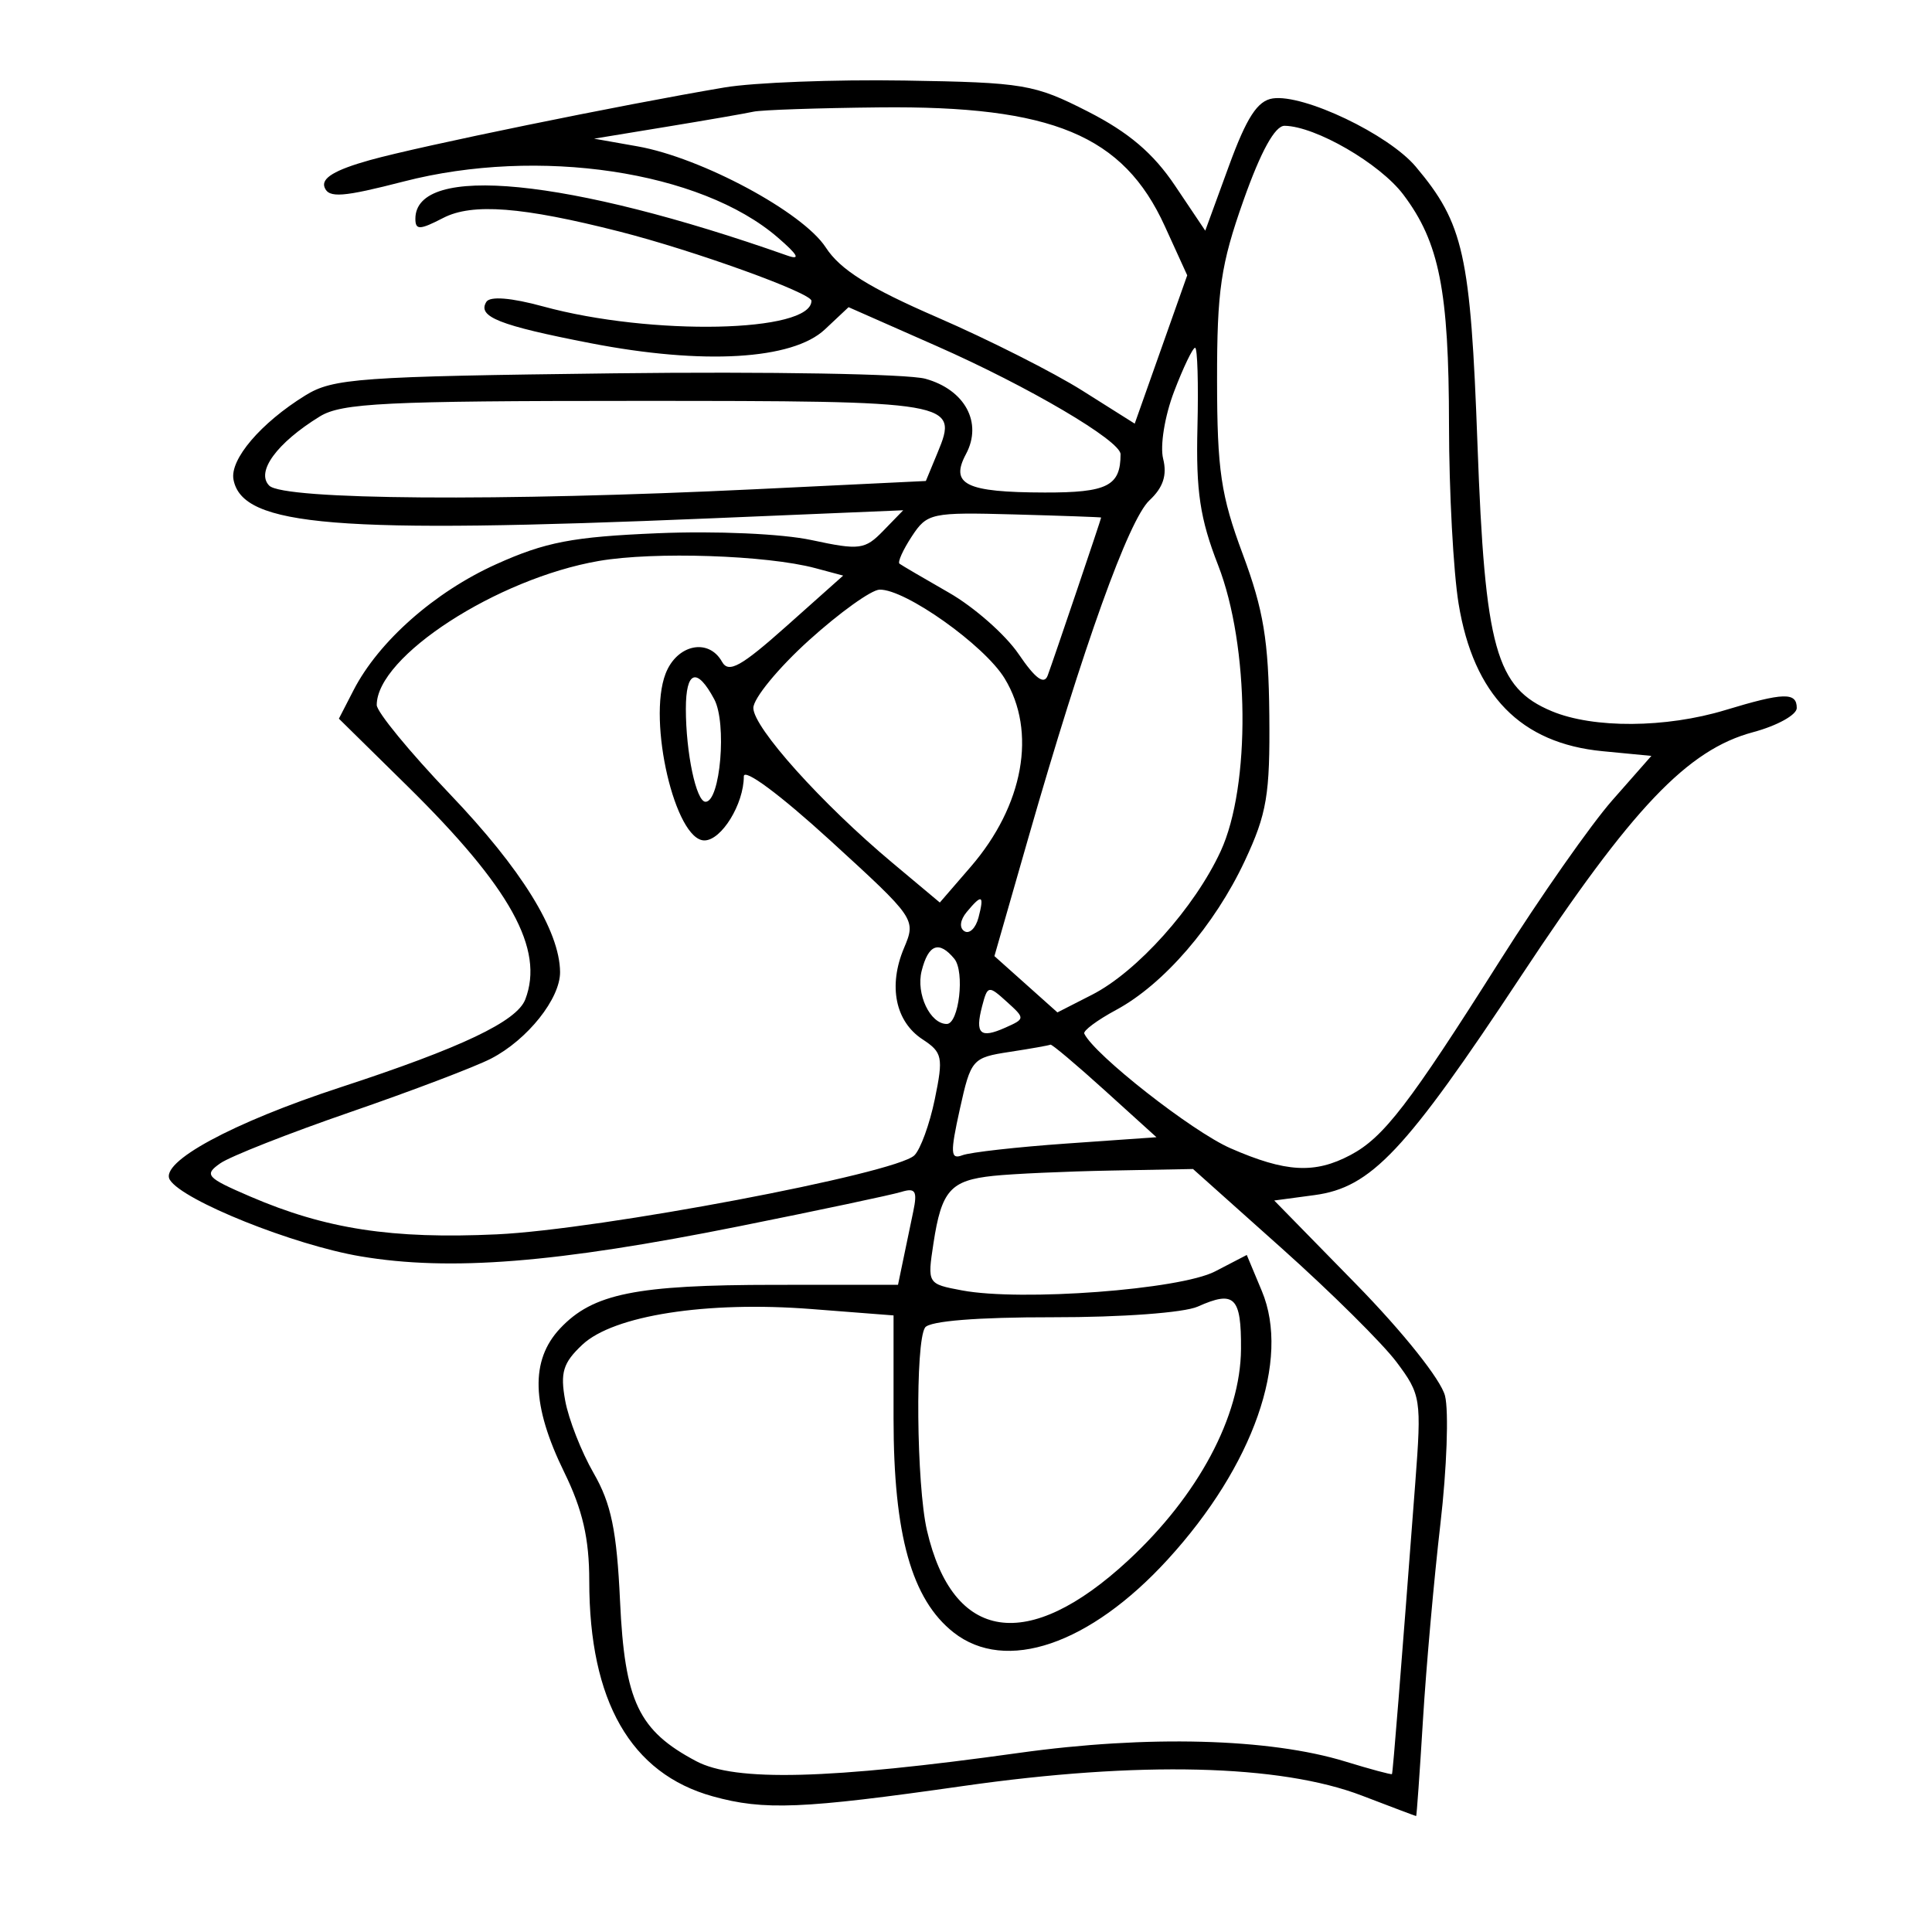 <svg xmlns="http://www.w3.org/2000/svg" width="200" height="200" viewBox="0 0 200 200" version="1.1">
	<path d="M 75 9.053 C 64.292 10.861, 43.429 15.135, 38.288 16.575 C 34.651 17.593, 33.234 18.447, 33.600 19.399 C 34.031 20.522, 35.484 20.413, 41.812 18.783 C 55.749 15.191, 72.536 17.703, 80.500 24.573 C 82.615 26.397, 82.910 26.952, 81.500 26.455 C 58.822 18.455, 43 16.891, 43 22.648 C 43 23.832, 43.451 23.818, 45.885 22.559 C 48.888 21.006, 54.058 21.406, 64.120 23.968 C 71.838 25.934, 84 30.320, 84 31.138 C 84 34.434, 67.414 34.783, 56.223 31.722 C 52.910 30.816, 50.722 30.641, 50.345 31.251 C 49.396 32.786, 51.675 33.689, 61.129 35.525 C 72.791 37.790, 82.042 37.248, 85.389 34.104 L 87.843 31.799 96.971 35.827 C 106.490 40.027, 116 45.623, 116 47.022 C 116 50.307, 114.627 51, 108.143 50.985 C 99.979 50.966, 98.314 50.151, 100 47.001 C 101.736 43.756, 99.891 40.340, 95.791 39.208 C 93.971 38.706, 79.491 38.453, 63.611 38.646 C 37.148 38.969, 34.477 39.160, 31.602 40.937 C 26.993 43.785, 23.770 47.567, 24.172 49.653 C 25.106 54.503, 34.741 55.286, 73.500 53.662 L 93.500 52.823 91.442 54.942 C 89.535 56.905, 88.987 56.976, 84.013 55.909 C 80.948 55.252, 74.106 54.948, 68.072 55.201 C 59.279 55.570, 56.469 56.109, 51.374 58.403 C 45 61.274, 39.204 66.391, 36.600 71.448 L 35.082 74.396 42.180 81.382 C 52.857 91.892, 56.374 98.257, 54.377 103.461 C 53.505 105.733, 47.786 108.453, 35.258 112.553 C 24.019 116.231, 16.466 120.327, 17.585 122.137 C 18.909 124.280, 30.394 128.886, 37.330 130.056 C 46.586 131.617, 57.542 130.747, 76.500 126.947 C 84.750 125.293, 92.305 123.692, 93.289 123.390 C 94.769 122.935, 94.985 123.287, 94.539 125.420 C 94.243 126.839, 93.766 129.125, 93.481 130.500 L 92.962 133 80.231 133.006 C 65.802 133.012, 61.371 133.911, 57.978 137.523 C 54.882 140.819, 55.014 145.465, 58.402 152.390 C 60.316 156.301, 61 159.271, 61 163.668 C 61 176.111, 65.294 183.599, 73.781 185.956 C 79.093 187.431, 83.039 187.269, 99.710 184.887 C 117.913 182.285, 132.546 182.640, 141 185.887 C 144.025 187.048, 146.545 187.999, 146.599 187.999 C 146.653 188, 146.971 183.511, 147.306 178.024 C 147.640 172.537, 148.454 163.400, 149.114 157.719 C 149.774 152.038, 149.988 146.088, 149.588 144.496 C 149.171 142.832, 145.256 137.917, 140.385 132.938 L 131.908 124.276 136.075 123.717 C 141.943 122.930, 145.458 119.200, 157.486 101 C 168.976 83.615, 174.691 77.610, 181.474 75.796 C 183.963 75.130, 186 74.004, 186 73.293 C 186 71.637, 184.636 71.677, 178.591 73.511 C 172.450 75.374, 164.942 75.421, 160.640 73.623 C 154.849 71.203, 153.719 67.144, 152.948 46 C 152.231 26.338, 151.523 23.152, 146.560 17.254 C 143.743 13.906, 134.962 9.716, 131.755 10.190 C 130.175 10.424, 129.055 12.150, 127.213 17.189 L 124.768 23.879 121.634 19.212 C 119.386 15.864, 116.837 13.698, 112.619 11.547 C 107.065 8.716, 106.010 8.538, 93.619 8.337 C 86.404 8.220, 78.025 8.542, 75 9.053 M 78 11.562 C 77.175 11.744, 73.125 12.446, 69 13.123 L 61.500 14.355 66 15.151 C 72.608 16.321, 83.107 21.958, 85.481 25.613 C 86.984 27.926, 89.942 29.779, 97.060 32.868 C 102.317 35.150, 109.060 38.555, 112.042 40.436 L 117.465 43.855 120.183 36.178 L 122.901 28.500 120.579 23.409 C 116.287 14, 108.940 10.937, 91.091 11.116 C 84.716 11.180, 78.825 11.381, 78 11.562 M 128.723 20.750 C 126.372 27.394, 125.982 30.053, 125.990 39.379 C 125.999 48.681, 126.385 51.290, 128.654 57.379 C 130.797 63.131, 131.325 66.327, 131.399 74 C 131.478 82.280, 131.152 84.221, 128.860 89.120 C 125.739 95.787, 120.468 101.895, 115.544 104.546 C 113.588 105.600, 112.103 106.704, 112.244 107 C 113.288 109.193, 123.411 117.131, 127.377 118.866 C 133.091 121.366, 136.088 121.536, 139.800 119.569 C 143.234 117.750, 145.852 114.345, 155.263 99.462 C 159.449 92.841, 164.691 85.360, 166.912 82.837 L 170.950 78.250 165.901 77.764 C 157.417 76.949, 152.542 71.956, 150.993 62.495 C 150.453 59.198, 150.006 50.875, 150 44 C 149.988 30.069, 148.999 25.083, 145.268 20.141 C 142.841 16.926, 136.183 13.068, 132.983 13.022 C 131.986 13.008, 130.525 15.657, 128.723 20.750 M 121.538 40.541 C 120.573 43.067, 120.072 46.152, 120.409 47.495 C 120.833 49.185, 120.410 50.471, 118.997 51.788 C 116.842 53.796, 112.155 66.853, 106.452 86.738 L 102.942 98.976 106.203 101.890 L 109.464 104.804 113.050 102.974 C 117.710 100.597, 123.669 93.949, 126.362 88.122 C 129.482 81.371, 129.352 66.853, 126.096 58.500 C 124.223 53.696, 123.797 50.855, 123.959 44.250 C 124.071 39.712, 123.961 36, 123.717 36 C 123.472 36, 122.491 38.043, 121.538 40.541 M 33.113 43.107 C 28.656 45.847, 26.456 48.856, 27.873 50.274 C 29.353 51.754, 51.801 51.921, 78.172 50.646 L 95.844 49.792 97.066 46.840 C 99.245 41.581, 98.772 41.500, 65.810 41.500 C 39.931 41.500, 35.361 41.725, 33.113 43.107 M 94.385 55.535 C 93.474 56.925, 92.903 58.193, 93.115 58.353 C 93.327 58.513, 95.632 59.865, 98.238 61.357 C 100.843 62.849, 104.089 65.709, 105.451 67.713 C 107.175 70.250, 108.087 70.922, 108.456 69.928 C 109.067 68.278, 114.005 53.687, 113.990 53.575 C 113.984 53.534, 109.943 53.389, 105.010 53.254 C 96.396 53.018, 95.975 53.108, 94.385 55.535 M 62 58.068 C 51.445 59.890, 39 67.961, 39 72.983 C 39 73.695, 42.412 77.849, 46.583 82.215 C 53.979 89.957, 57.934 96.342, 57.978 100.615 C 58.007 103.366, 54.609 107.633, 50.838 109.584 C 49.196 110.433, 42.635 112.927, 36.257 115.126 C 29.879 117.325, 23.824 119.710, 22.801 120.427 C 21.099 121.619, 21.361 121.909, 25.891 123.858 C 33.743 127.236, 40.566 128.283, 51.436 127.779 C 62.084 127.285, 92.685 121.498, 94.650 119.607 C 95.282 118.998, 96.237 116.377, 96.772 113.781 C 97.666 109.442, 97.564 108.944, 95.500 107.592 C 92.684 105.747, 91.934 102.063, 93.577 98.154 C 94.840 95.150, 94.812 95.109, 85.923 86.984 C 80.759 82.265, 77 79.477, 77 80.367 C 77 83.241, 74.686 87, 72.917 87 C 69.897 87, 67.017 74.647, 68.896 69.750 C 70.061 66.711, 73.348 66.012, 74.744 68.506 C 75.425 69.724, 76.708 69.013, 81.436 64.799 L 87.285 59.586 84.392 58.812 C 79.373 57.470, 67.713 57.082, 62 58.068 M 83.736 66.289 C 80.566 69.155, 77.979 72.307, 77.986 73.293 C 78.002 75.328, 85.068 83.196, 92.374 89.313 L 97.290 93.429 100.479 89.740 C 105.972 83.386, 107.353 75.731, 103.998 70.229 C 101.903 66.792, 93.706 60.972, 91.054 61.039 C 90.199 61.060, 86.906 63.423, 83.736 66.289 M 71 73.375 C 71 77.935, 72.072 83, 73.037 83 C 74.570 83, 75.261 74.856, 73.938 72.385 C 72.145 69.034, 71 69.420, 71 73.375 M 100.074 94.411 C 99.383 95.244, 99.286 96.059, 99.838 96.400 C 100.352 96.718, 101.007 96.083, 101.293 94.989 C 101.909 92.632, 101.651 92.510, 100.074 94.411 M 95.407 100.513 C 94.811 102.889, 96.284 106, 98.006 106 C 99.270 106, 99.898 100.591, 98.789 99.250 C 97.206 97.336, 96.101 97.748, 95.407 100.513 M 101.667 104.166 C 100.917 107.034, 101.469 107.543, 104.068 106.383 C 106.135 105.460, 106.137 105.434, 104.205 103.686 C 102.328 101.987, 102.232 102.006, 101.667 104.166 M 104.519 108.892 C 100.649 109.483, 100.506 109.648, 99.361 114.822 C 98.353 119.378, 98.391 120.064, 99.627 119.590 C 100.422 119.285, 105.267 118.740, 110.394 118.380 L 119.717 117.725 114.348 112.862 C 111.395 110.188, 108.871 108.064, 108.739 108.142 C 108.608 108.220, 106.709 108.557, 104.519 108.892 M 102.826 121.724 C 98.392 122.192, 97.466 123.235, 96.632 128.704 C 95.993 132.898, 96 132.909, 99.591 133.583 C 105.730 134.735, 122.149 133.502, 125.783 131.617 L 129.066 129.914 130.629 133.655 C 133.600 140.766, 129.758 151.727, 120.893 161.427 C 112.819 170.261, 104.107 173.232, 98.713 168.989 C 94.377 165.578, 92.500 158.887, 92.500 146.836 L 92.500 136.172 84 135.512 C 73.144 134.668, 63.514 136.168, 60.281 139.206 C 58.285 141.081, 57.978 142.084, 58.508 144.987 C 58.860 146.919, 60.186 150.300, 61.453 152.500 C 63.272 155.659, 63.847 158.447, 64.187 165.755 C 64.669 176.152, 66.098 179.152, 72.071 182.317 C 76.112 184.457, 85.790 184.209, 105.500 181.458 C 118.756 179.608, 131.411 179.942, 139.250 182.347 C 141.863 183.148, 144.044 183.736, 144.097 183.652 C 144.190 183.507, 145.009 173.271, 146.509 153.500 C 147.167 144.832, 147.095 144.371, 144.569 141 C 143.126 139.075, 137.795 133.791, 132.723 129.258 L 123.500 121.015 115 121.176 C 110.325 121.264, 104.847 121.511, 102.826 121.724 M 124 135.255 C 122.577 135.893, 116.113 136.370, 109 136.361 C 101.179 136.352, 96.225 136.750, 95.765 137.423 C 94.731 138.940, 94.866 153.715, 95.957 158.423 C 98.642 169.997, 106.396 171.157, 116.785 161.539 C 124.044 154.818, 128.423 146.616, 128.468 139.653 C 128.503 134.252, 127.794 133.554, 124 135.255" stroke="none" fill="black" fill-rule="evenodd"/>
</svg>